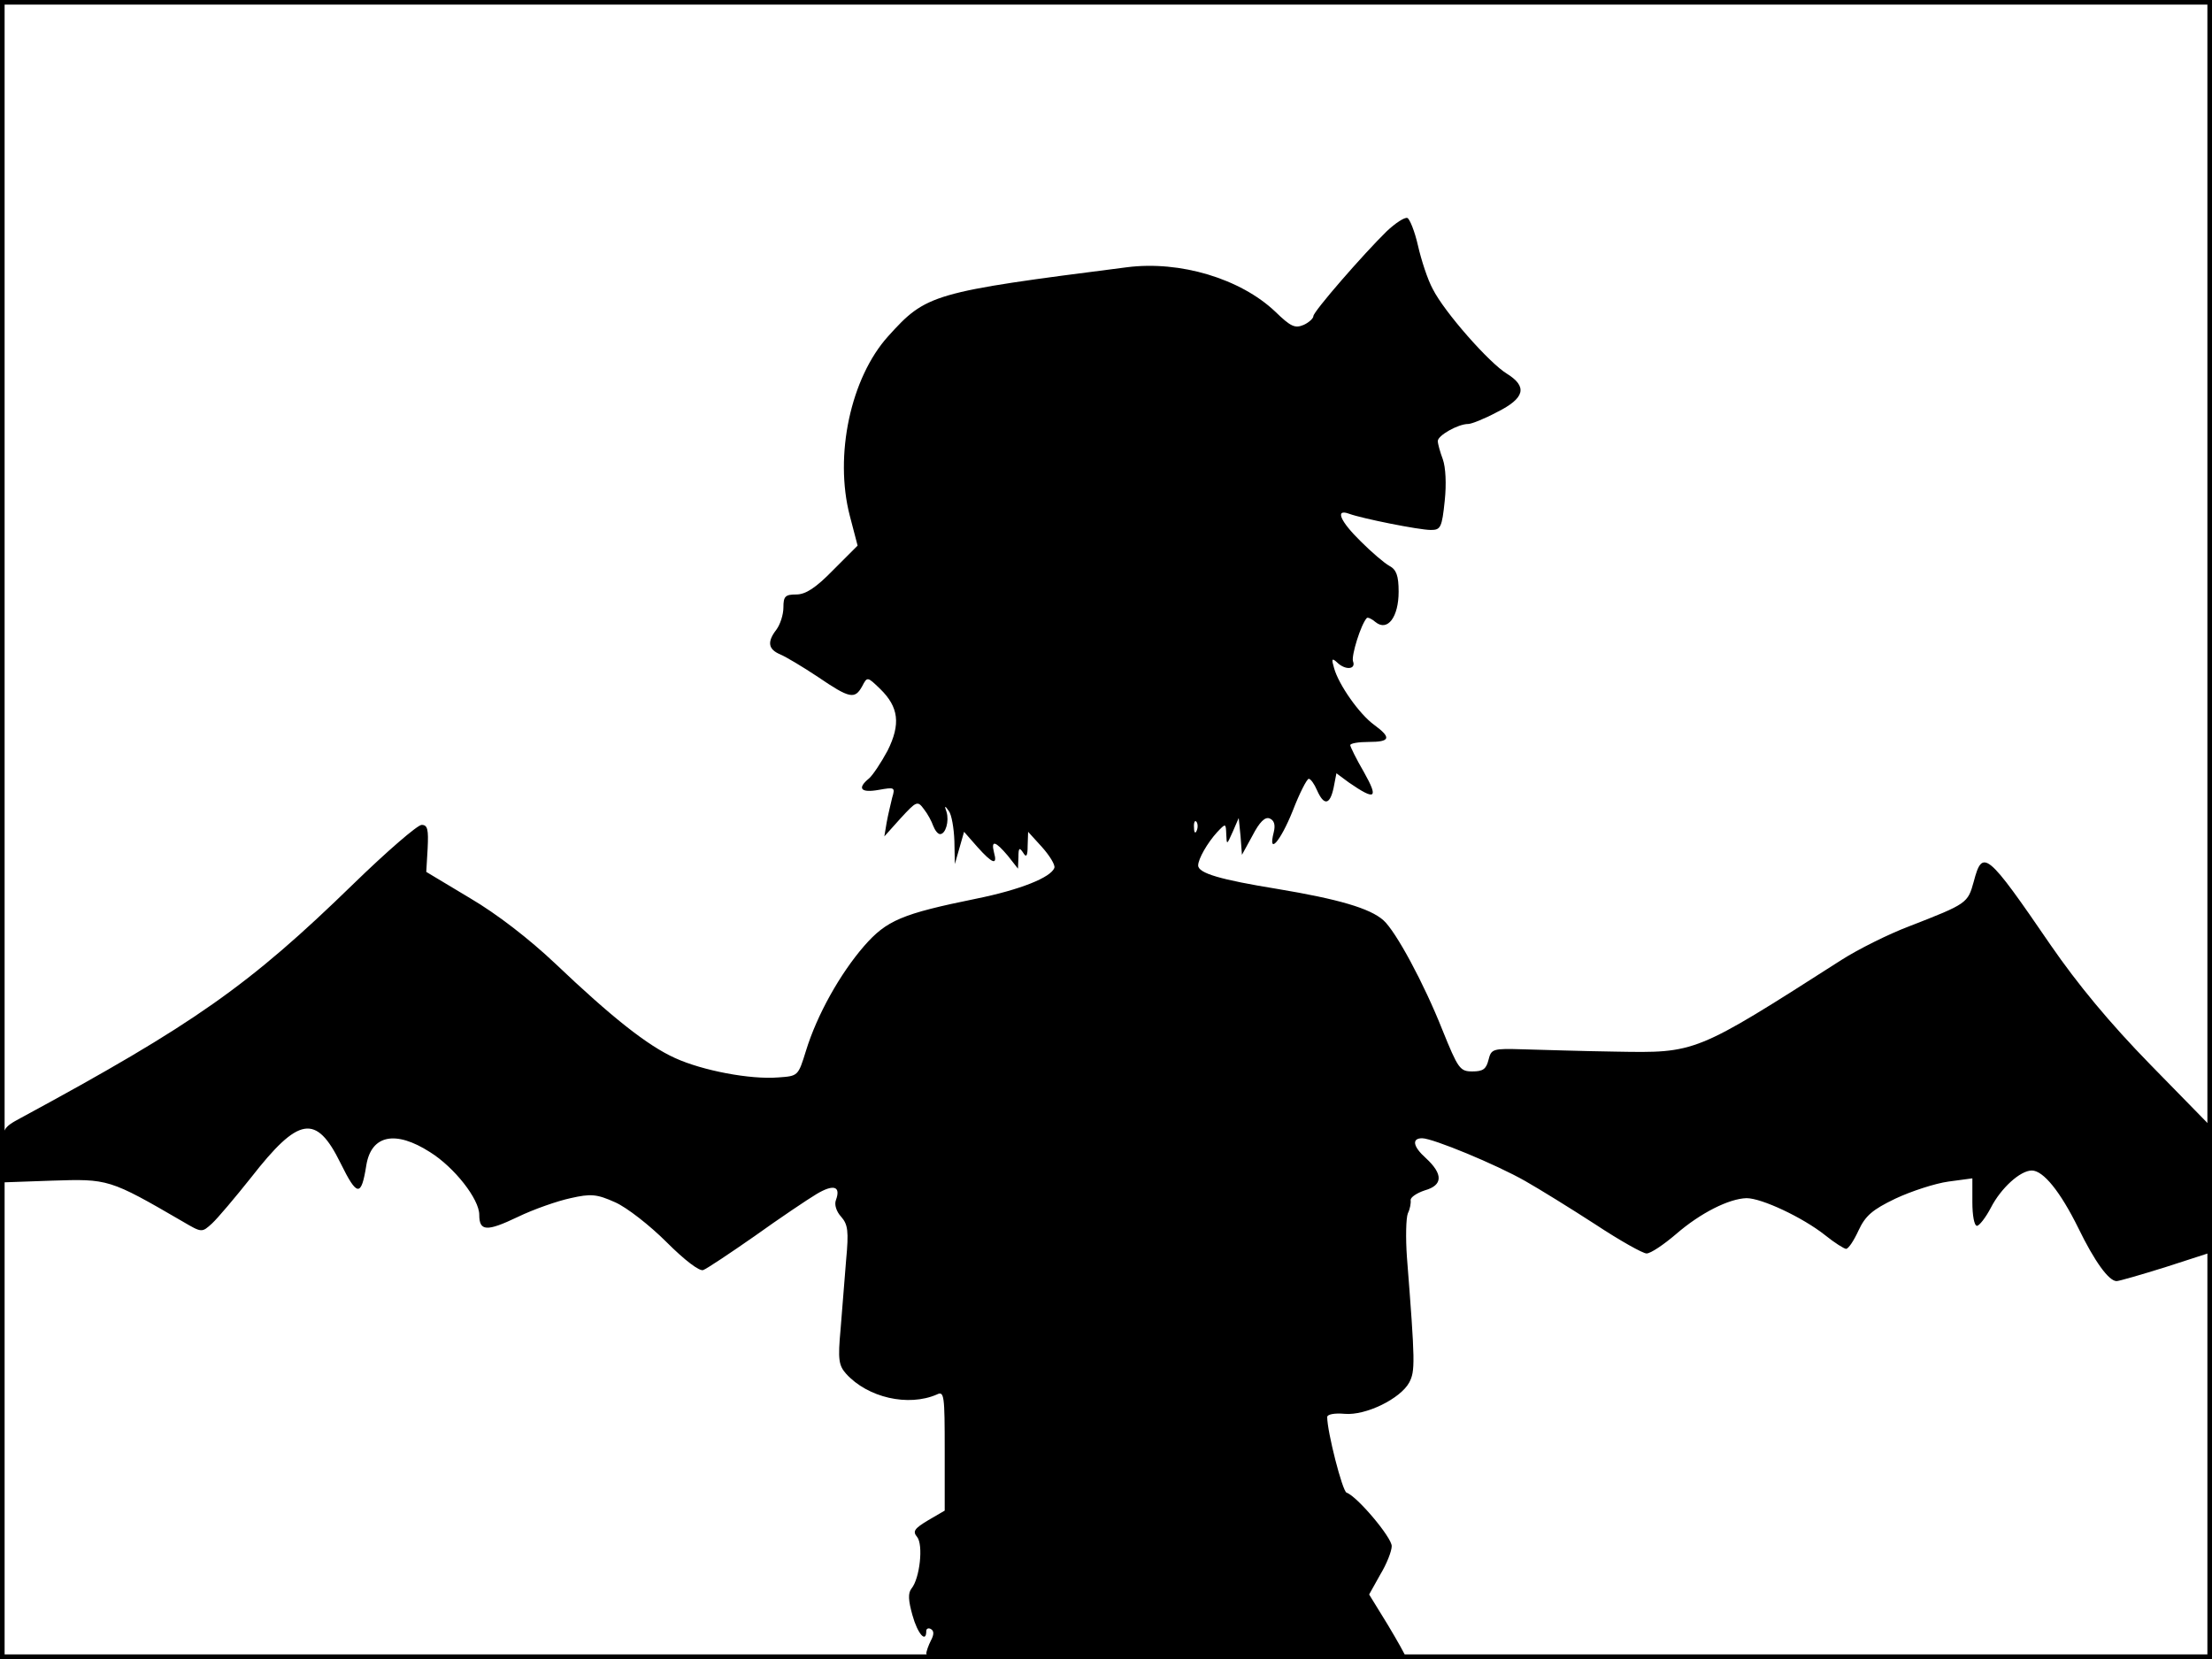 <?xml version="1.0" standalone="no"?>
<!DOCTYPE svg PUBLIC "-//W3C//DTD SVG 20010904//EN"
 "http://www.w3.org/TR/2001/REC-SVG-20010904/DTD/svg10.dtd">
<svg version="1.0" xmlns="http://www.w3.org/2000/svg"
 width="480pt" height="360pt" viewBox="0 0 480 360"
 preserveAspectRatio="xMidYMid meet">
<rect width="1" height="360" fill="#000000"/>
<rect x="479" width="1" height="360" fill="#000000"/>
<rect width="480" height="1" fill="#000000"/>
<rect y="359" width="480" height="1" fill="#000000"/>
<g transform="translate(0,360) scale(0.1,-0.1)"
fill="#000000" stroke="none">
<path d="M3009 3098 c-51 -50 -159 -174 -159 -184 0 -5 -10 -14 -21 -19 -19
-8 -28 -4 -62 29 -75 71 -206 111 -322 96 -423 -54 -435 -58 -518 -150 -81
-90 -117 -258 -83 -389 l17 -65 -53 -53 c-38 -39 -60 -53 -80 -53 -24 0 -28
-4 -28 -28 0 -16 -7 -37 -15 -48 -21 -27 -18 -43 8 -54 12 -5 49 -27 82 -49
69 -47 80 -49 96 -20 11 21 11 21 39 -6 40 -39 45 -76 16 -134 -14 -26 -32
-53 -40 -60 -27 -22 -18 -32 21 -25 34 6 36 6 29 -17 -3 -13 -9 -37 -12 -54
l-5 -30 35 39 c35 38 37 39 51 20 8 -10 17 -27 20 -36 4 -10 10 -18 15 -18 12
0 20 28 14 48 -5 14 -4 15 5 2 6 -8 11 -37 12 -65 l1 -50 10 35 10 35 29 -33
c33 -37 44 -40 36 -12 -7 28 3 25 30 -7 l22 -28 1 25 c0 20 2 22 10 10 7 -12
10 -8 10 15 l1 30 30 -33 c17 -19 29 -39 27 -45 -7 -21 -75 -48 -169 -67 -162
-33 -195 -47 -244 -103 -52 -60 -102 -149 -126 -227 -17 -55 -17 -55 -60 -58
-61 -5 -165 15 -224 42 -60 27 -138 89 -260 205 -56 53 -127 108 -185 142
l-95 57 3 51 c2 41 0 51 -13 51 -9 0 -76 -58 -148 -128 -226 -220 -345 -304
-722 -508 -39 -21 -40 -23 -43 -81 l-3 -59 113 4 c123 4 125 4 285 -89 41 -24
41 -24 63 -4 12 11 50 56 85 100 103 132 141 139 194 31 36 -73 45 -74 56 -4
11 65 63 76 138 28 53 -33 107 -102 107 -136 0 -36 16 -37 83 -5 35 17 87 35
115 41 44 10 57 9 97 -9 25 -11 75 -50 111 -86 41 -41 72 -64 80 -61 8 3 59
37 112 74 53 38 114 79 134 91 37 22 53 17 42 -13 -4 -10 1 -25 11 -36 15 -17
17 -31 11 -95 -3 -41 -9 -109 -12 -150 -6 -65 -4 -78 12 -96 47 -52 135 -72
197 -45 16 8 17 -2 17 -122 l0 -130 -36 -21 c-30 -18 -34 -24 -24 -36 14 -17
6 -90 -12 -112 -8 -10 -7 -26 2 -58 11 -40 30 -62 30 -34 0 5 5 7 10 4 7 -4 7
-12 0 -25 -5 -10 -10 -23 -10 -29 0 -8 159 -11 520 -11 286 0 520 2 520 5 0 3
-18 35 -39 70 l-40 65 24 43 c14 23 25 51 25 62 0 19 -75 108 -98 116 -9 3
-42 132 -42 164 0 6 16 9 38 7 46 -4 121 33 140 68 13 25 13 42 -5 272 -3 42
-2 85 2 95 5 10 7 23 6 29 0 6 13 15 31 21 39 11 40 35 2 70 -28 25 -31 43 -8
43 23 0 161 -57 224 -93 30 -17 98 -59 152 -94 53 -35 103 -63 111 -63 9 0 37
19 64 42 53 46 115 77 153 78 33 0 122 -42 170 -80 21 -17 42 -30 46 -30 5 0
17 18 27 40 15 32 30 45 80 69 34 16 86 33 115 37 l52 7 0 -52 c0 -28 4 -51
10 -51 5 0 19 18 30 39 22 43 64 81 89 81 25 0 62 -46 101 -125 35 -72 66
-115 83 -115 5 0 54 14 108 31 l99 32 0 135 0 135 -133 136 c-90 92 -159 176
-217 260 -139 203 -148 210 -167 138 -13 -47 -14 -48 -140 -97 -45 -17 -111
-50 -147 -73 -319 -204 -315 -202 -491 -199 -71 1 -161 4 -200 5 -66 2 -69 1
-75 -23 -5 -20 -12 -25 -35 -25 -27 0 -31 6 -65 90 -40 101 -101 214 -128 238
-29 26 -98 46 -230 68 -123 20 -172 34 -172 51 0 14 20 49 41 72 19 20 19 20
20 -5 1 -23 1 -23 14 6 l13 30 4 -40 3 -40 23 42 c15 29 27 41 37 37 10 -4 13
-14 9 -30 -13 -51 14 -21 41 46 15 39 31 70 35 70 4 0 12 -11 18 -25 15 -34
28 -32 36 6 l6 31 27 -20 c58 -40 65 -35 33 22 -17 29 -30 56 -30 59 0 4 18 7
40 7 47 0 50 9 12 37 -32 23 -77 87 -87 123 -6 20 -5 23 6 13 18 -18 42 -16
35 2 -4 12 17 80 30 94 2 2 11 -2 19 -9 26 -21 50 11 50 66 0 35 -5 48 -20 56
-11 6 -39 30 -62 53 -45 44 -57 72 -25 60 27 -10 151 -35 177 -35 21 0 24 5
30 63 4 37 2 73 -4 90 -6 16 -11 34 -11 40 0 12 44 37 66 37 7 0 35 11 63 26
60 30 66 55 21 83 -38 23 -136 134 -161 184 -11 20 -25 63 -32 94 -7 31 -18
58 -23 60 -6 2 -26 -11 -45 -29z m-412 -1300 c-3 -8 -6 -5 -6 6 -1 11 2 17 5
13 3 -3 4 -12 1 -19z"/>
</g>
</svg>
